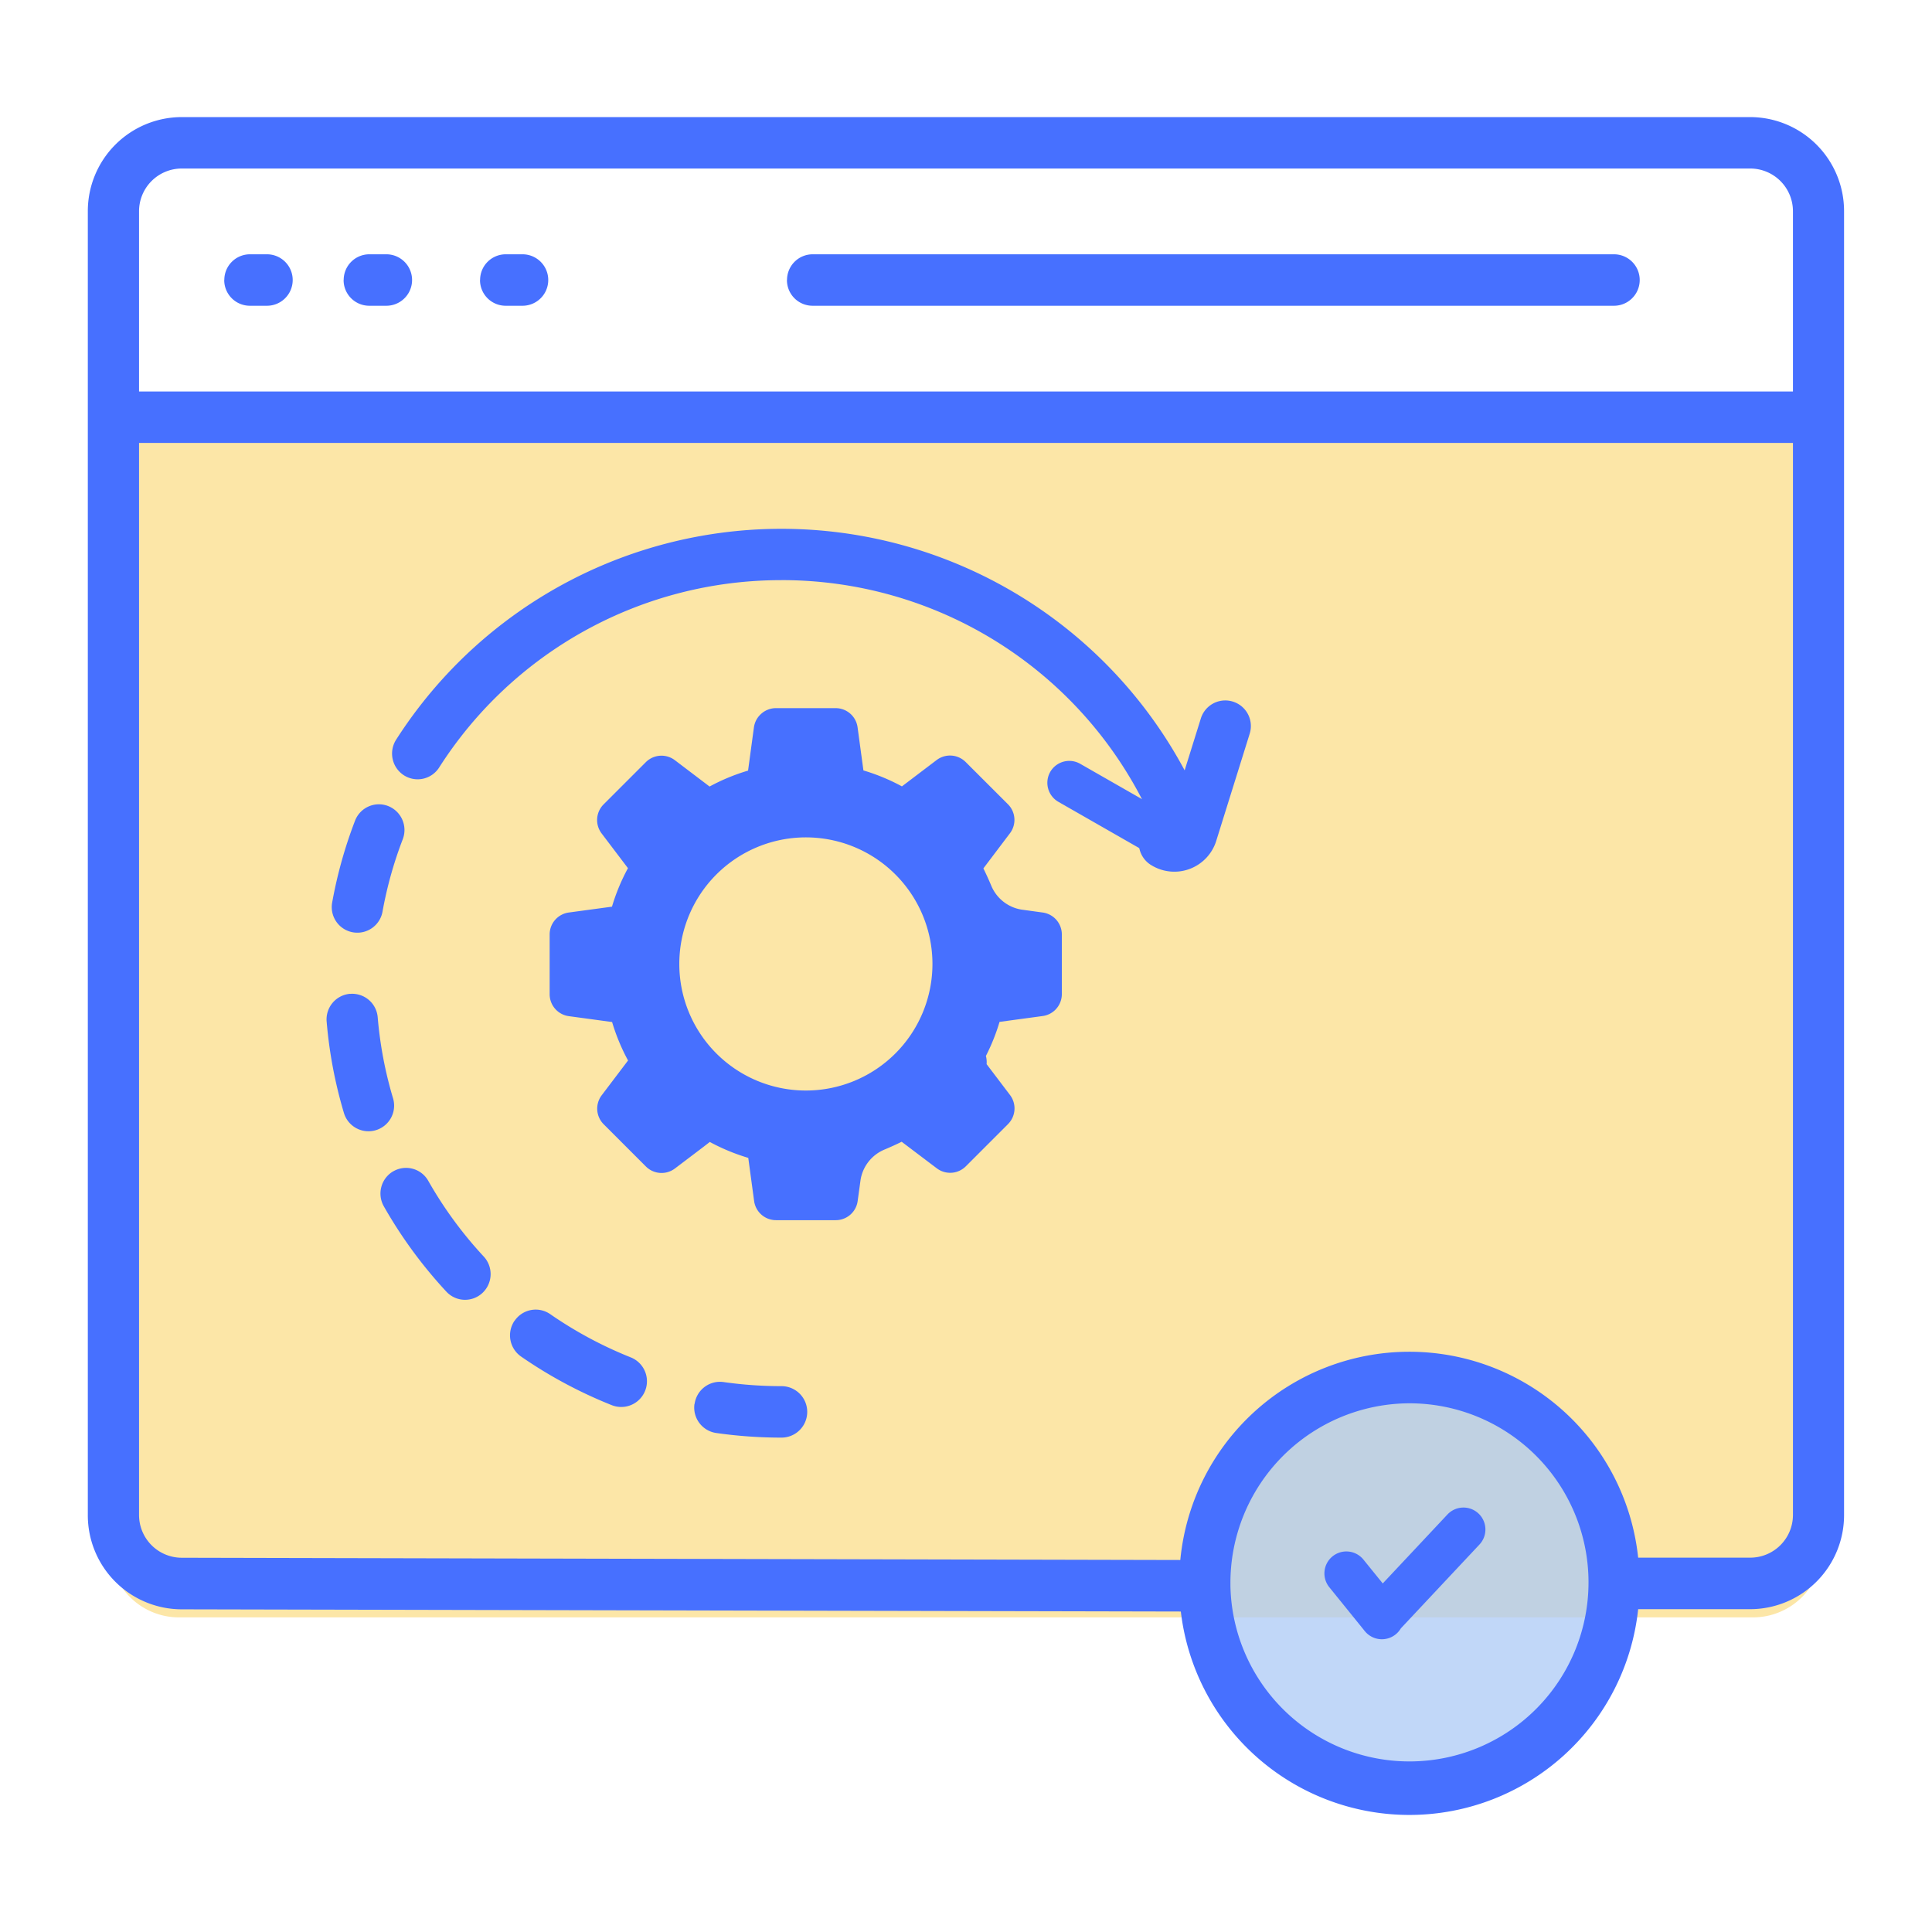 <svg xmlns="http://www.w3.org/2000/svg" width="66" height="66" viewBox="0 0 66 66">
  <g id="Image" transform="translate(-16 -94)">
    <rect id="Image_background" width="66" height="66" transform="translate(16 94)" fill="#fff"/>
    <g id="Group_41310" data-name="Group 41310" transform="translate(20515.75 23860.75)">
      <path id="Path_43385" data-name="Path 43385" d="M8,19.387A2.364,2.364,0,0,1,10.34,17H64.16a2.364,2.364,0,0,1,2.34,2.387v35.8a2.364,2.364,0,0,1-2.34,2.387H10.34A2.364,2.364,0,0,1,8,55.186Z" transform="translate(-20504 -23769.072)" fill="#fce6a7"/>
      <path id="Path_43386" data-name="Path 43386" d="M53.359,51.68A6.68,6.68,0,1,1,46.68,45,6.68,6.68,0,0,1,53.359,51.68Z" transform="translate(-20498.5 -23764.5)" fill="rgba(172,201,245,0.75)"/>
      <path id="Path_43387" data-name="Path 43387" d="M7.25,11.472a3.213,3.213,0,0,1,3.2-3.222H64.046a3.213,3.213,0,0,1,3.2,3.222V56a3.213,3.213,0,0,1-3.2,3.222H60.212a7.86,7.86,0,0,1-15.623.08l-34.142-.075A3.213,3.213,0,0,1,7.25,56Zm37.321,46.07a7.86,7.86,0,0,1,15.641-.08h3.834A1.46,1.46,0,0,0,65.5,56V19.381H9V56a1.461,1.461,0,0,0,1.453,1.465ZM9,17.624H65.5V11.472a1.46,1.46,0,0,0-1.456-1.465H10.454A1.46,1.46,0,0,0,9,11.472Zm2.913-3.808a.876.876,0,0,1,.874-.879h.583a.879.879,0,0,1,0,1.758h-.583A.876.876,0,0,1,11.91,13.816Zm4.078,0a.876.876,0,0,1,.874-.879h.583a.879.879,0,0,1,0,1.758h-.583A.876.876,0,0,1,15.988,13.816Zm4.66,0a.876.876,0,0,1,.874-.879H22.1a.879.879,0,0,1,0,1.758h-.583A.876.876,0,0,1,20.648,13.816Zm10.485,0a.876.876,0,0,1,.874-.879H59.386a.879.879,0,0,1,0,1.758H32.007A.876.876,0,0,1,31.133,13.816Zm-.192,10.253a13.847,13.847,0,0,0-11.692,6.4.871.871,0,0,1-1.207.264.882.882,0,0,1-.263-1.214,15.625,15.625,0,0,1,26.937,1.047l.555-1.777a.874.874,0,1,1,1.667.527l-1.132,3.625a1.5,1.5,0,0,1-2.215.873.881.881,0,0,1-.325-1.2.872.872,0,0,1,.418-.373.874.874,0,0,1-.232-.3A13.848,13.848,0,0,0,30.942,24.068ZM17.508,31.785a.88.88,0,0,1,.5,1.137,13.61,13.61,0,0,0-.688,2.456.874.874,0,1,1-1.719-.315,15.357,15.357,0,0,1,.777-2.775A.872.872,0,0,1,17.508,31.785Zm-1.3,6.417a.875.875,0,0,1,.945.8,13.649,13.649,0,0,0,.523,2.764A.874.874,0,1,1,16,42.274a15.411,15.411,0,0,1-.591-3.122A.877.877,0,0,1,16.205,38.2Zm1.481,6.06a.871.871,0,0,1,1.192.328,13.814,13.814,0,0,0,1.894,2.585.882.882,0,0,1-.042,1.242.87.87,0,0,1-1.235-.043,15.572,15.572,0,0,1-2.135-2.913A.881.881,0,0,1,17.686,44.262Zm4.142,5.106a.871.871,0,0,1,1.215-.225,13.828,13.828,0,0,0,2.749,1.476.878.878,0,0,1-.645,1.634,15.58,15.58,0,0,1-3.1-1.662A.882.882,0,0,1,21.828,49.368ZM52.4,52.189a6.134,6.134,0,0,0-6.117,6.152c0,.024,0,.048,0,.072A6.117,6.117,0,1,0,52.4,52.189Zm-24.421.021a.875.875,0,0,1,.988-.747,14.039,14.039,0,0,0,1.98.14.879.879,0,0,1,0,1.758,15.783,15.783,0,0,1-2.225-.157A.878.878,0,0,1,27.974,52.211Z" transform="translate(-20504 -23771)" fill="#4770ff" fill-rule="evenodd"/>
      <path id="Path_43388" data-name="Path 43388" d="M49.013,49.453a.75.75,0,0,1,.034,1.06l-2.686,2.864a.75.75,0,0,1-1.217.111.769.769,0,0,1-.049-.06l-1.178-1.456a.75.75,0,0,1,1.166-.944l.66.815,2.21-2.356A.75.75,0,0,1,49.013,49.453Z" transform="translate(-20498.256 -23764.5)" fill="#4770ff" fill-rule="evenodd"/>
      <path id="Path_43389" data-name="Path 43389" d="M25.235,25.186a.756.756,0,0,1,.5-.186H27.77a.756.756,0,0,1,.749.653l.2,1.475a6.855,6.855,0,0,1,1.315.545l1.186-.9a.757.757,0,0,1,.992.068l1.444,1.442a.756.756,0,0,1,.068.992l-.907,1.2c.093.188.183.387.262.573a1.353,1.353,0,0,0,1.037.834l.728.1a.756.756,0,0,1,.653.749v2.038a.756.756,0,0,1-.653.749l-1.475.2a6.876,6.876,0,0,1-.466,1.164.757.757,0,0,1,.024.142v0a.76.76,0,0,1,0,.138l.8,1.055a.757.757,0,0,1-.068.992l-1.442,1.443a.756.756,0,0,1-.992.068l-1.2-.907c-.186.093-.383.181-.567.259a1.355,1.355,0,0,0-.836,1.038l-.1.729a.756.756,0,0,1-.749.653H25.734a.756.756,0,0,1-.749-.653l-.2-1.475a6.9,6.9,0,0,1-1.314-.544L23.238,40l-.958.726a.757.757,0,0,1-.992-.068l-1.442-1.442a.756.756,0,0,1-.068-.991l.9-1.188a6.884,6.884,0,0,1-.545-1.314l-1.474-.2A.756.756,0,0,1,18,34.772l0-2.039a.756.756,0,0,1,.653-.751l1.476-.2a6.843,6.843,0,0,1,.546-1.315l-.9-1.187a.756.756,0,0,1,.068-.992l1.442-1.442a.757.757,0,0,1,.992-.068l1.186.9a6.814,6.814,0,0,1,1.315-.544l.2-1.476A.757.757,0,0,1,25.235,25.186ZM35.1,27.18a.75.75,0,0,1,1.023-.279l2.815,1.61a.75.75,0,1,1-.745,1.3L35.378,28.2A.75.75,0,0,1,35.1,27.18Zm-8.347,2.235a4.324,4.324,0,1,1-4.324,4.324A4.326,4.326,0,0,1,26.751,29.415Z" transform="translate(-20498.973 -23767.559)" fill="#4770ff" fill-rule="evenodd"/>
    </g>
  </g>
</svg>
